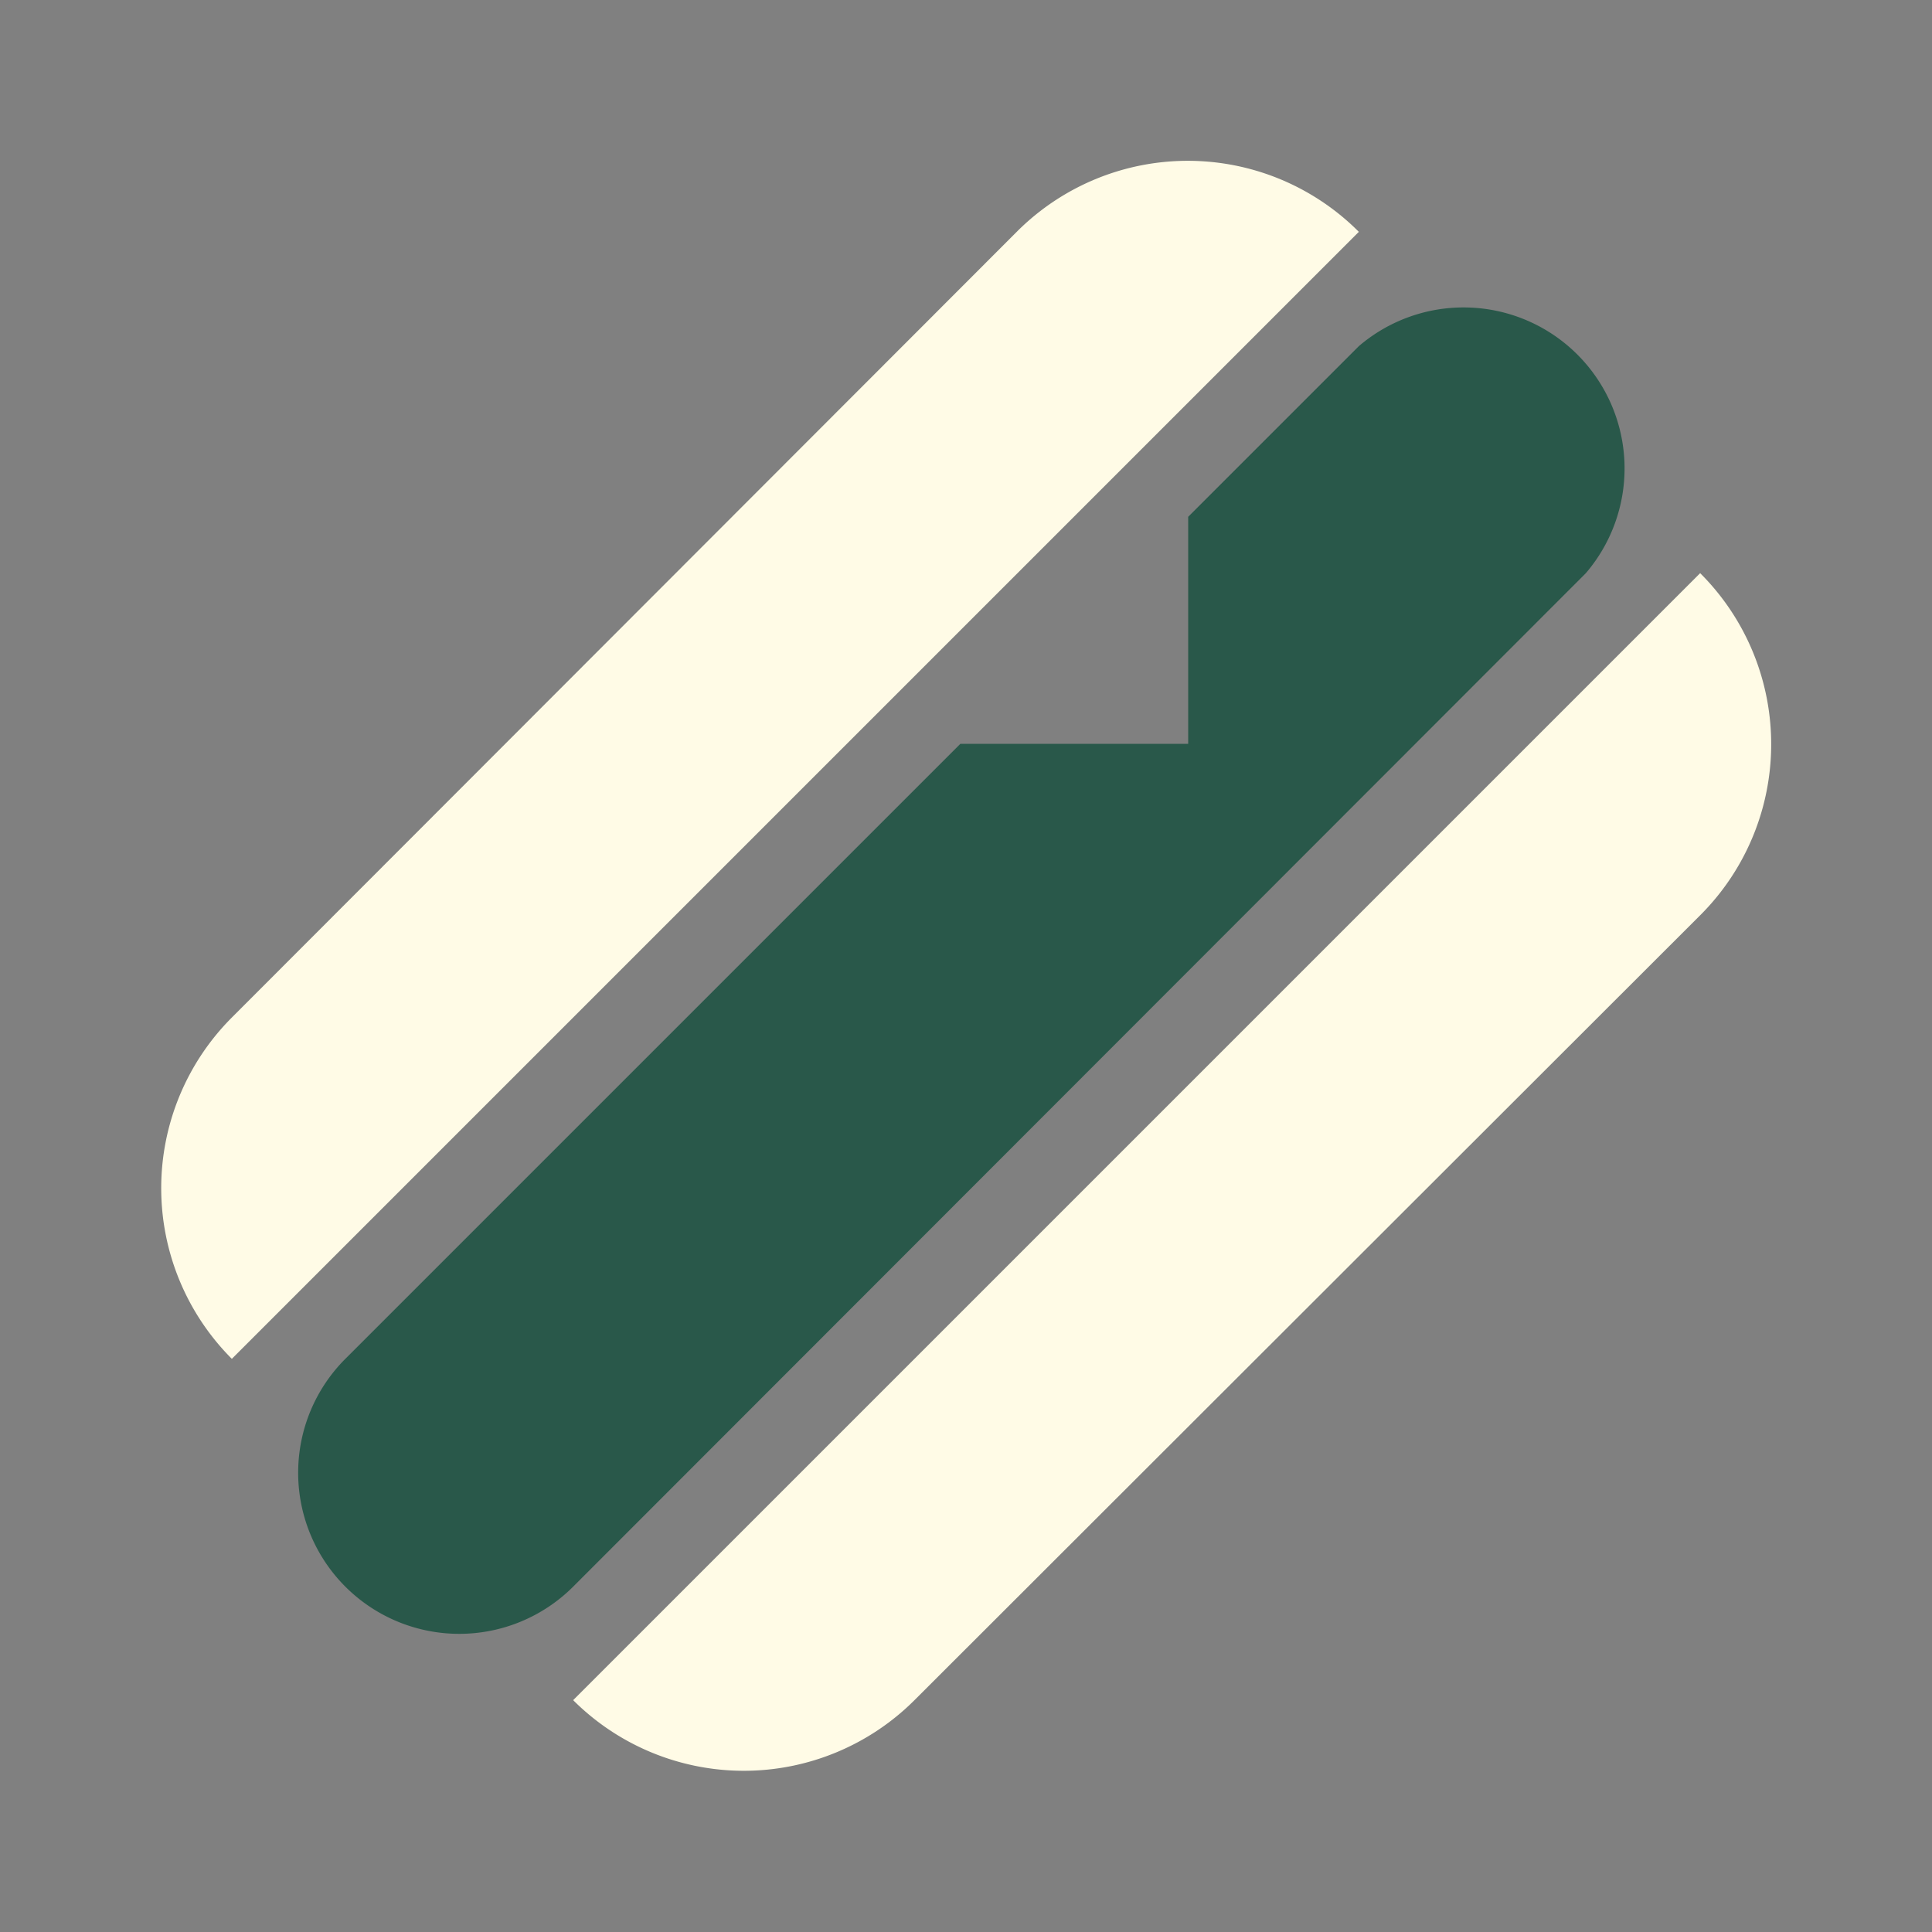 <svg id="Layer_1" data-name="Layer 1" xmlns="http://www.w3.org/2000/svg" viewBox="0 0 24 24"><rect x="0" y="0" width="24" height="24" fill="#808080" stroke="none"/><defs><style>.cls-1{fill:#fffbe6;}.cls-2{fill:#29584a;}.cls-3{fill:none;}</style></defs><path class="cls-1" d="M12.63,2.88,2.88,12.64a3,3,0,0,0,0,4.24h0l14-14h0A3,3,0,0,0,12.63,2.88Z"/><path class="cls-1" d="M11.36,21.12l9.76-9.75a3,3,0,0,0,0-4.25h0l-14,14h0A3,3,0,0,0,11.36,21.12Z"/><path class="cls-2" d="M16.88,4.3,14.76,6.42V9.24H11.93L4.29,16.88a2,2,0,1,0,2.83,2.83L19.7,7.12A2,2,0,0,0,16.88,4.3Z"/><rect class="cls-3" width="24" height="24"/></svg>